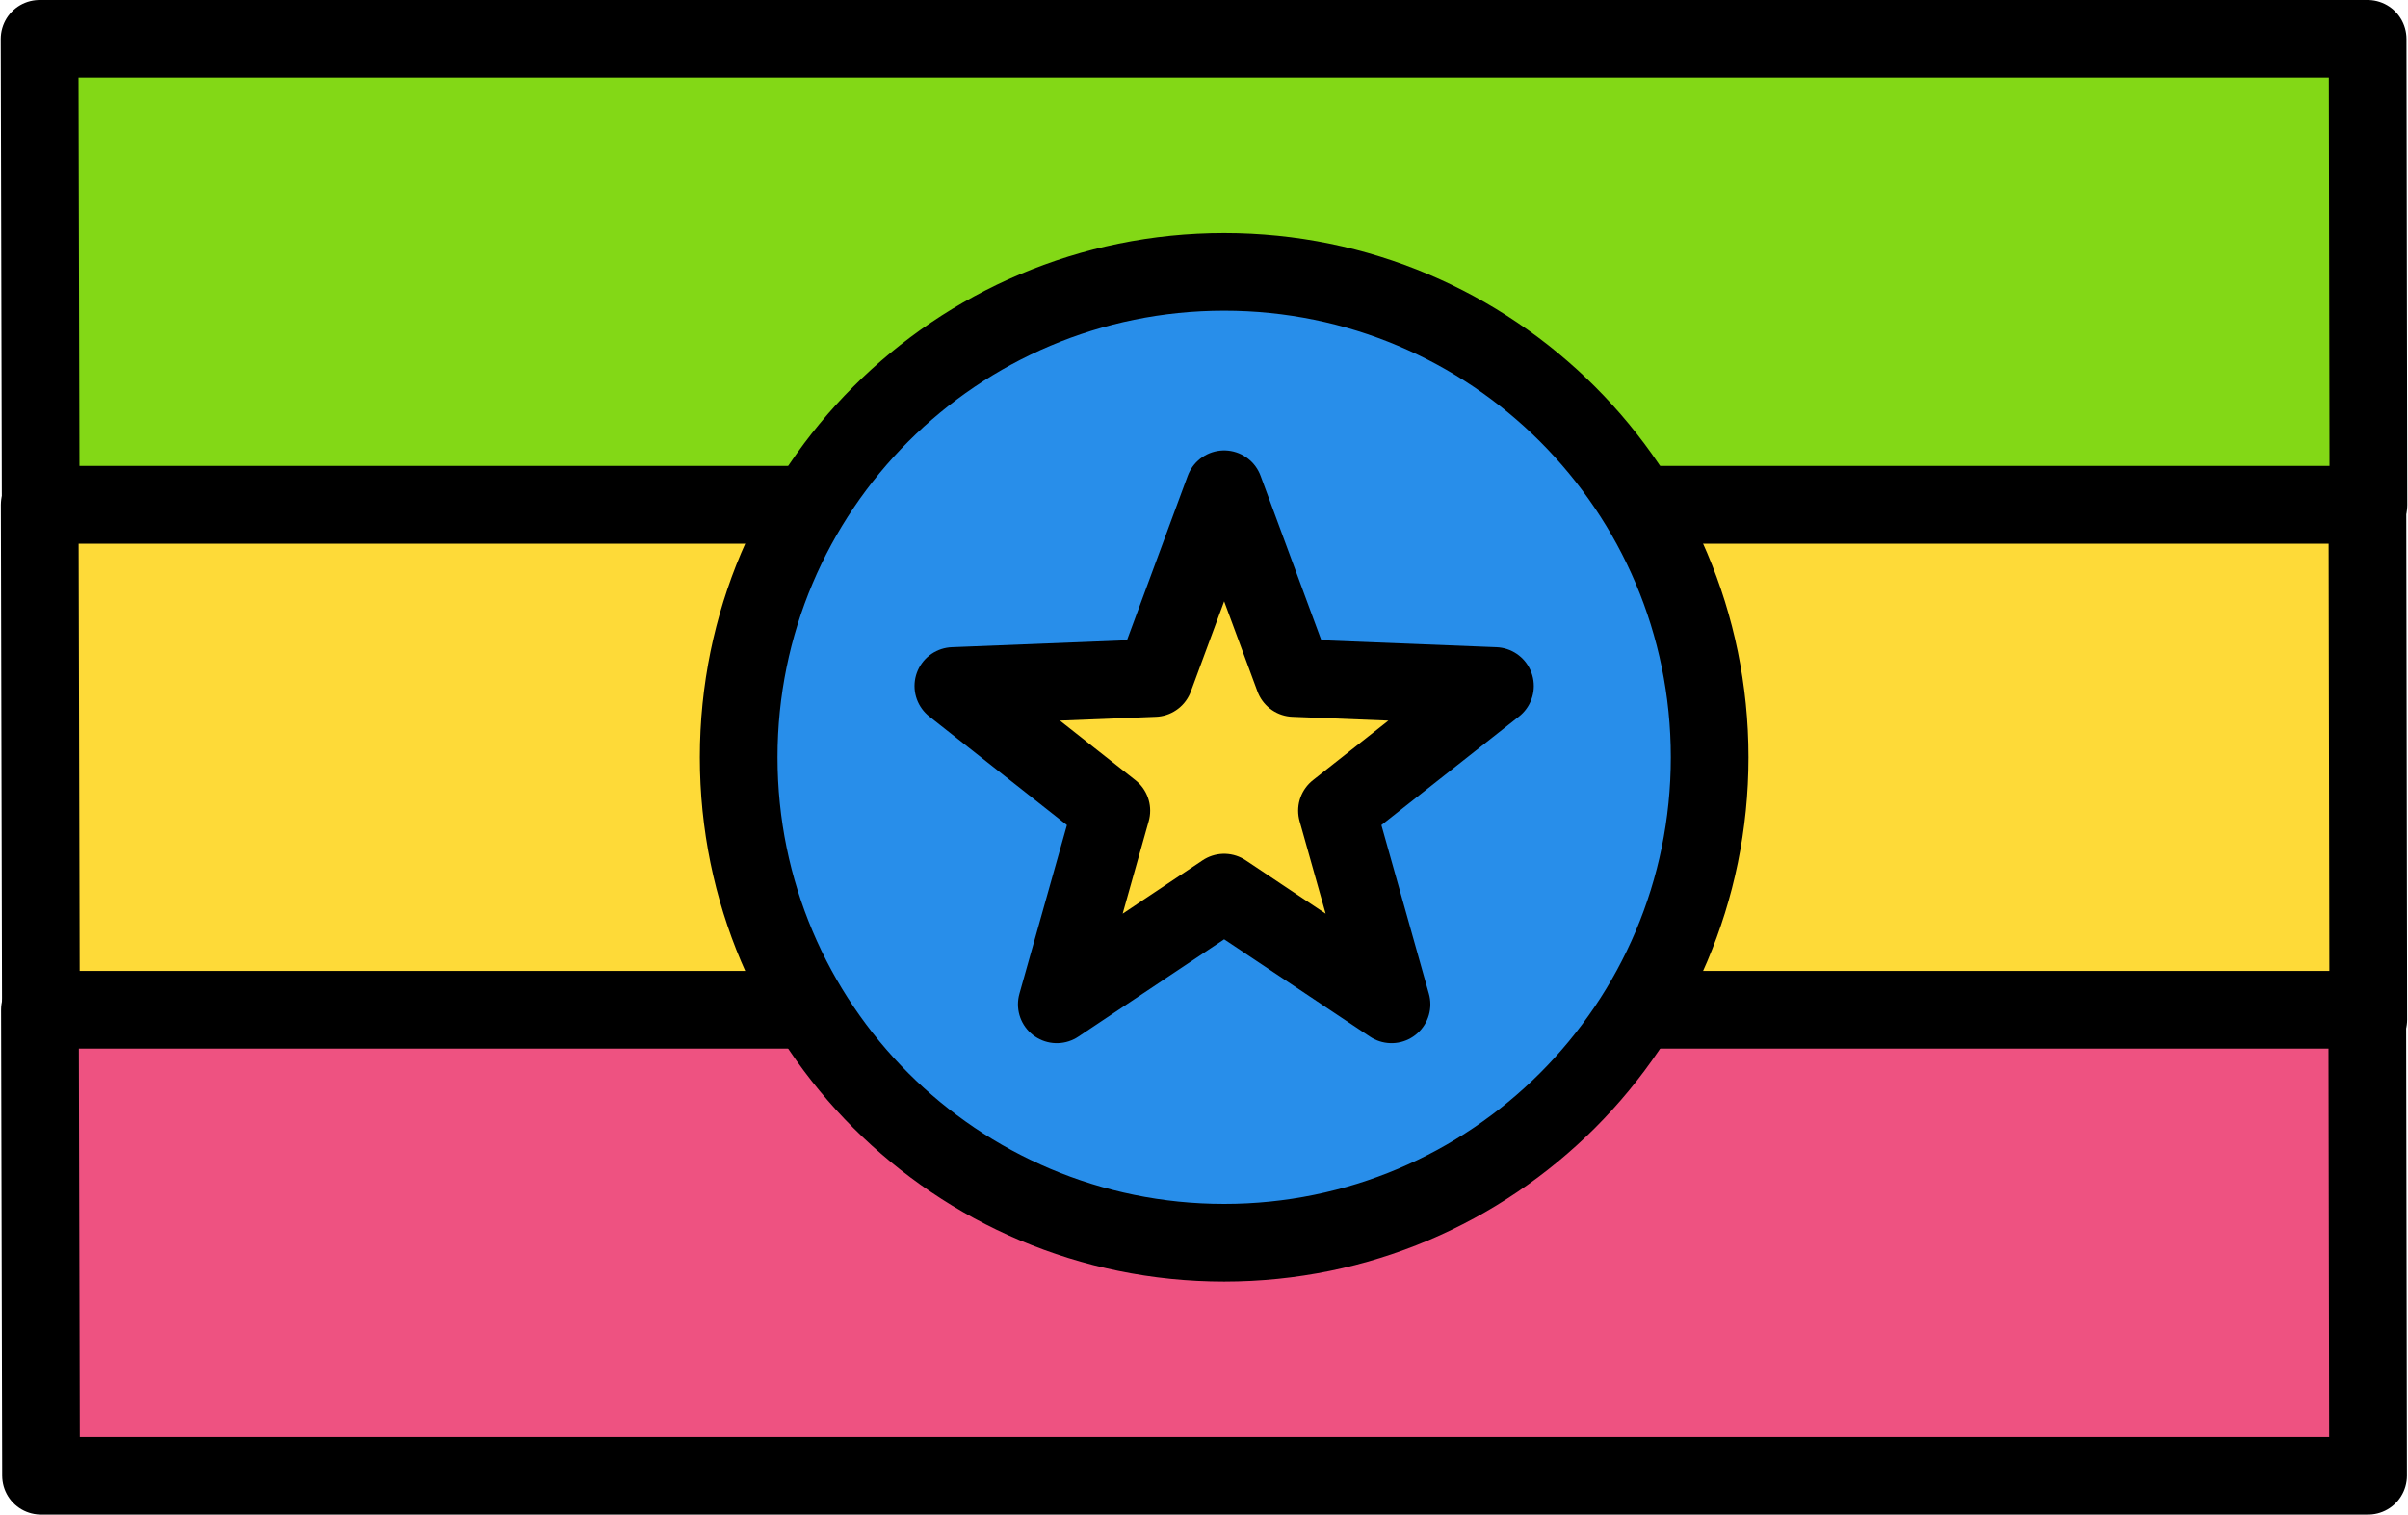 <svg xmlns="http://www.w3.org/2000/svg" xmlns:xlink="http://www.w3.org/1999/xlink" width="248" height="156" version="1.1" viewBox="0 0 248 156"><g id="group"><path id="Путь" fill="#83d816" fill-opacity="1" stroke="#000" stroke-linejoin="round" stroke-opacity="1" stroke-width="8" d="M243.842 4 L4.076 4 4.19 52 243.924 52 Z"/><path id="Путь-1" fill="#feda38" fill-opacity="1" stroke="#000" stroke-linejoin="round" stroke-opacity="1" stroke-width="8" d="M4.089 52 L4.213 105 243.911 105 243.822 52 Z"/><path id="Путь-2" fill="#ee5281" fill-opacity="1" stroke="#000" stroke-linejoin="round" stroke-opacity="1" stroke-width="8" d="M4.225 152 L243.889 152 243.808 104 4.111 104 Z"/><path id="Путь-3" fill="#288eea" fill-opacity="1" stroke="#000" stroke-linejoin="round" stroke-opacity="1" stroke-width="8" d="M176.076 78 C176.076 105.614 153.69 128 126.076 128 98.462 128 76.076 105.614 76.076 78 76.076 50.386 98.462 28 126.076 28 153.69 28 176.076 50.386 176.076 78 Z"/><path id="Путь-4" fill="#feda38" fill-opacity="1" stroke="#000" stroke-linejoin="round" stroke-opacity="1" stroke-width="8" d="M126.076 91.937 L143.313 103.443 137.697 83.494 153.966 70.656 133.258 69.833 126.076 50.393 118.894 69.833 98.186 70.656 114.456 83.494 108.839 103.443 Z"/></g></svg>
